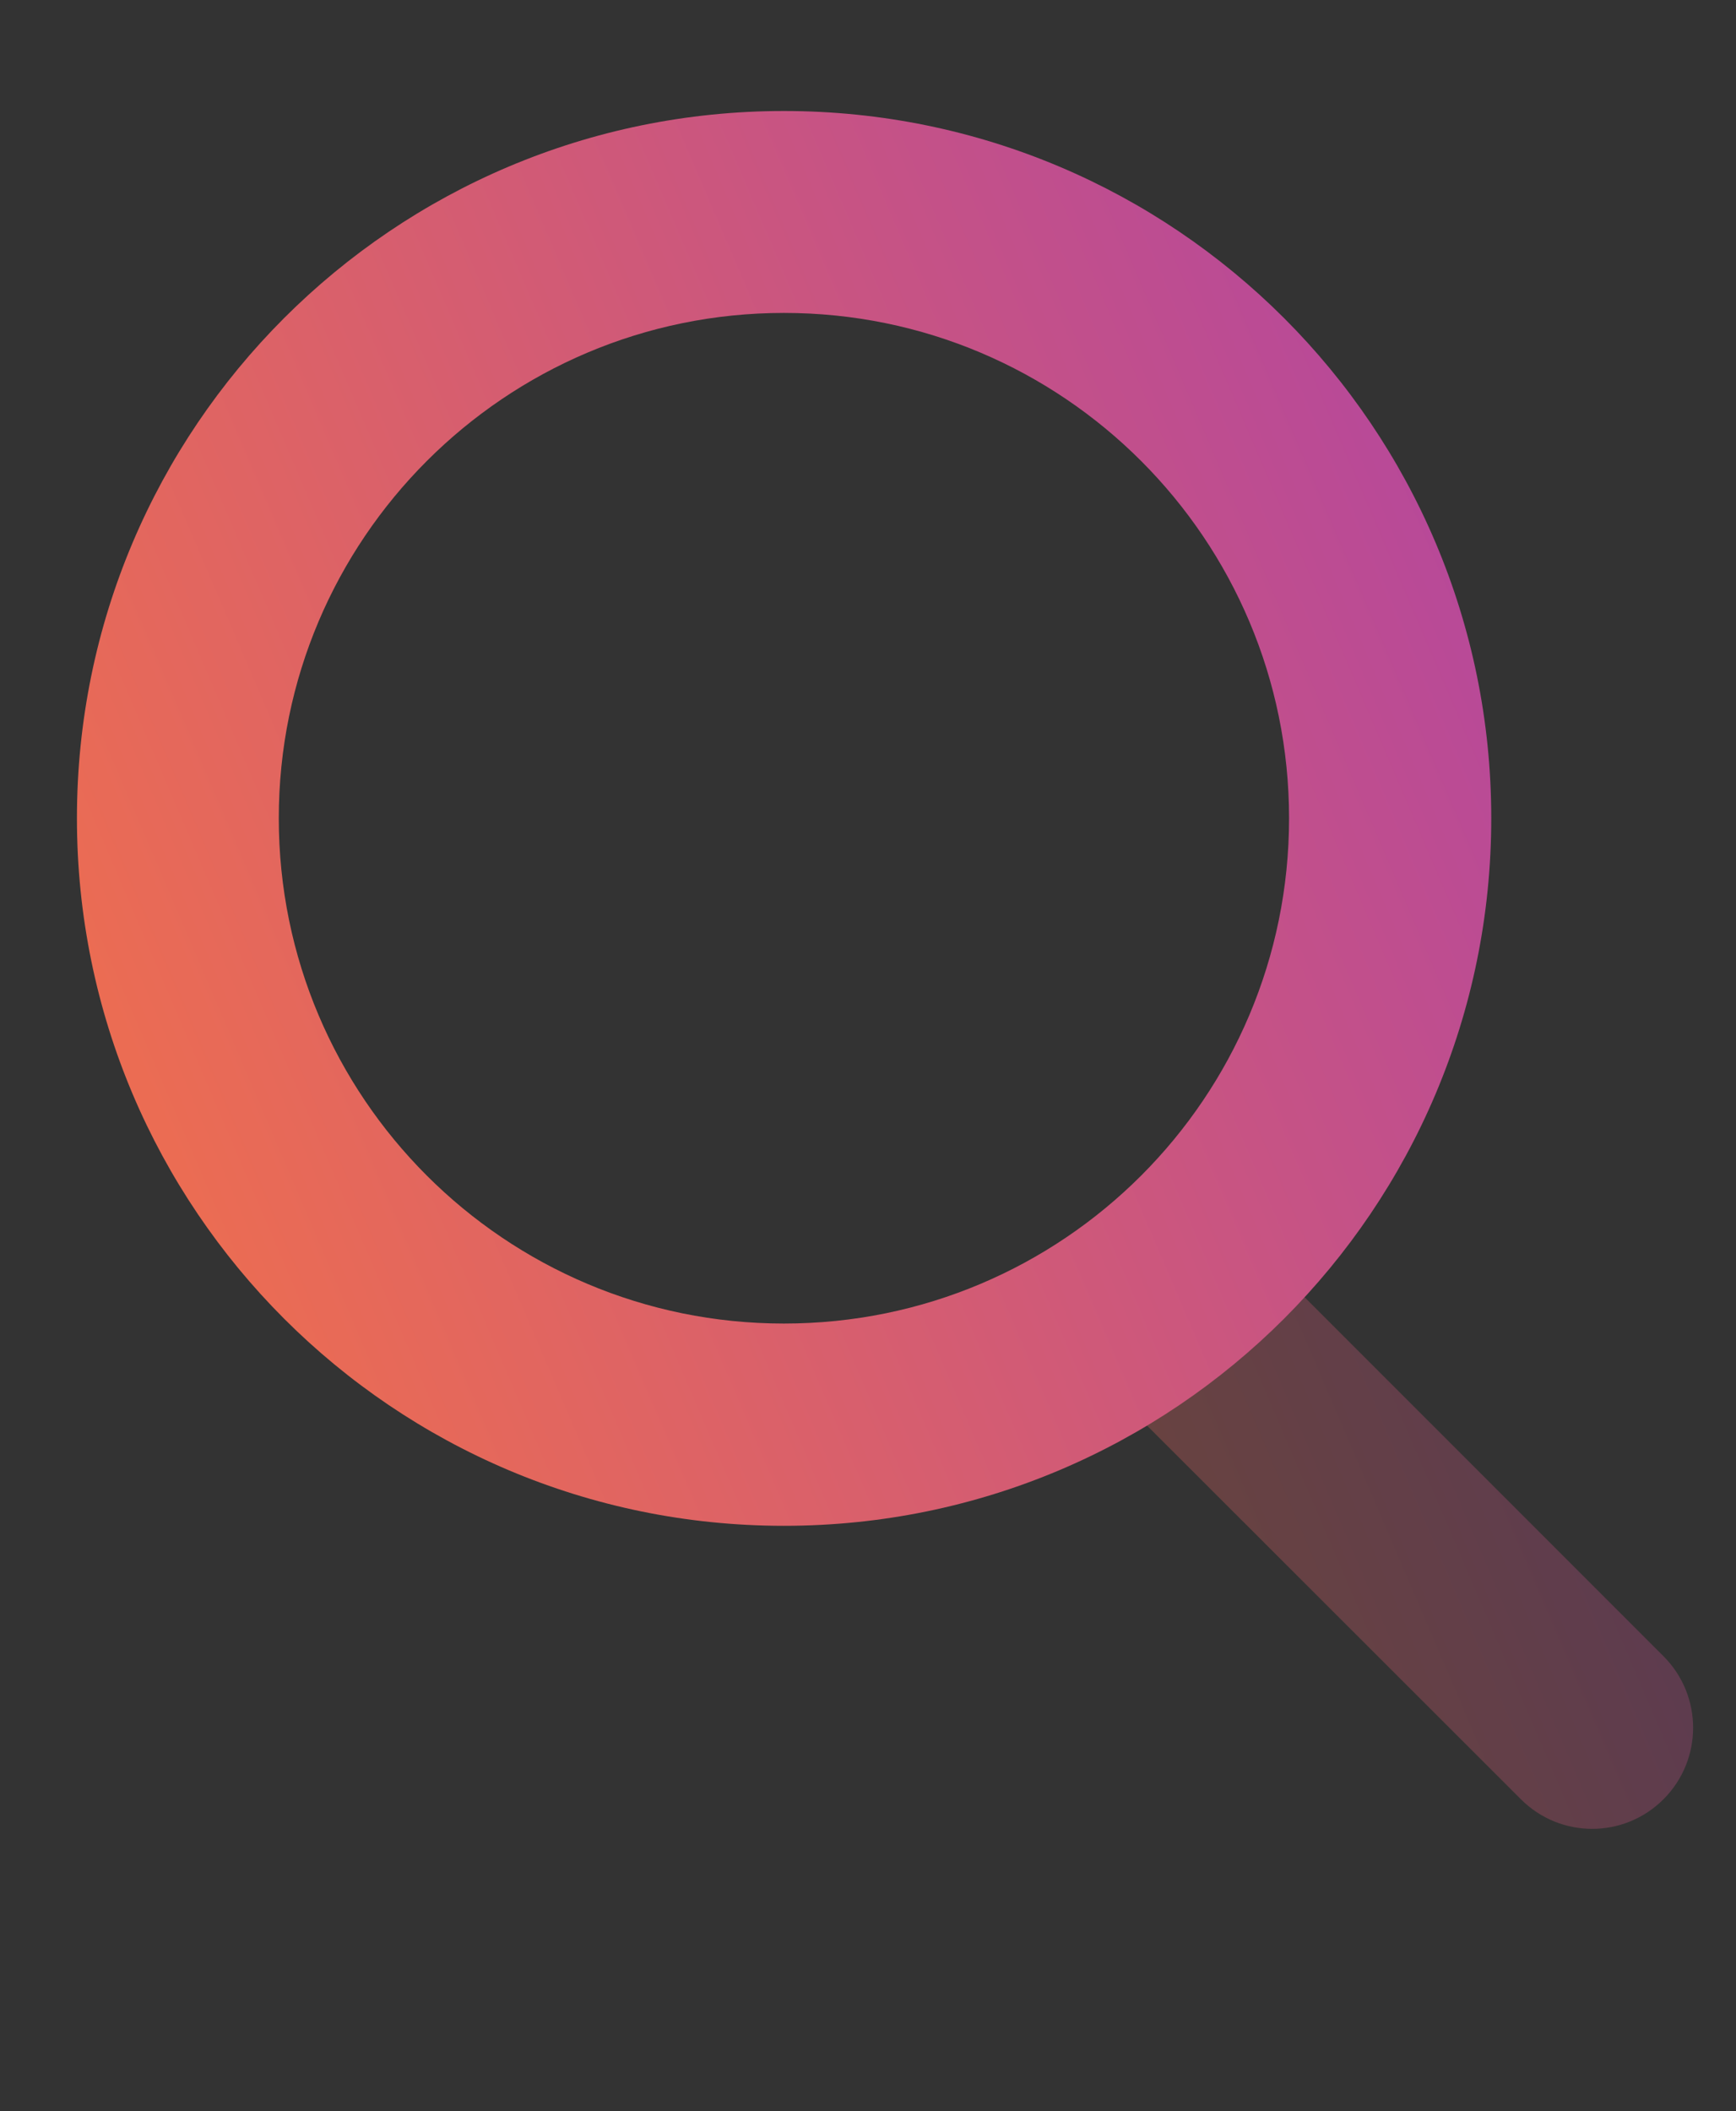 <svg xmlns="http://www.w3.org/2000/svg" viewBox="0 0 51 62" width="51" height="62">
	<rect x="0" y="0" width="51" height="62" fill="#333333" stroke="none"/>
	<defs>
		<linearGradient id="grd1" gradientUnits="userSpaceOnUse"  x1="-301.951" y1="-127.52" x2="-247.282" y2="-143.601">
			<stop offset="0" stop-color="#eb6c53"  />
			<stop offset="1" stop-color="#9934c2"  />
		</linearGradient>
		<linearGradient id="grd2" gradientUnits="userSpaceOnUse"  x1="33.718" y1="50.419" x2="59.934" y2="39.195">
			<stop offset="0" stop-color="#eb6c53"  />
			<stop offset="1" stop-color="#9934c2"  />
		</linearGradient>
		<linearGradient id="grd3" gradientUnits="userSpaceOnUse"  x1="6.415" y1="37.128" x2="67.589" y2="10.937">
			<stop offset="0" stop-color="#eb6c53"  />
			<stop offset="1" stop-color="#9934c2"  />
		</linearGradient>
		<linearGradient id="grd4" gradientUnits="userSpaceOnUse"  x1="-73.35" y1="48.151" x2="4.114" y2="14.985">
			<stop offset="0" stop-color="#eb6c53"  />
			<stop offset="1" stop-color="#9934c2"  />
		</linearGradient>
	</defs>
	<style>
		tspan { white-space:pre }
		.shp0 { fill: url(#grd1) } 
		.shp1 { opacity: 0.302;fill: url(#grd2) } 
		.shp2 { fill: url(#grd3) } 
		.shp3 { fill: url(#grd4) } 
		.shp4 { fill: #f9f9f9 } 
	</style>
	<path id="Path 12904" class="shp0" d="M-305.07 -142.73C-304.65 -145.29 -302.57 -147.26 -299.98 -147.55L-298.97 -147.66C-291.08 -148.54 -283.12 -148.54 -275.23 -147.66L-274.22 -147.55C-271.63 -147.26 -269.56 -145.29 -269.13 -142.73C-268.34 -137.98 -268.34 -133.14 -269.13 -128.39C-269.56 -125.83 -271.63 -123.86 -274.22 -123.57L-275.23 -123.46C-283.12 -122.59 -291.08 -122.59 -298.97 -123.46L-299.98 -123.57C-302.57 -123.86 -304.65 -125.83 -305.07 -128.39C-305.87 -133.14 -305.87 -137.98 -305.07 -142.73Z" />
	<g id="Icons-/-General-/-Search">
		<path id="Path-2" class="shp1" d="M32.8 40.97C31.65 39.81 31.65 37.93 32.8 36.77C33.96 35.61 35.84 35.61 37 36.77L48.87 48.64C50.03 49.8 50.03 51.68 48.87 52.84C47.71 54 45.84 54 44.68 52.84L32.8 40.97Z" />
		<path id="Path" fill-rule="evenodd" class="shp2" d="M23.03 44.81C11.56 44.81 2.26 35.51 2.26 24.03C2.26 12.56 11.56 3.26 23.03 3.26C34.51 3.26 43.81 12.56 43.81 24.03C43.81 35.51 34.51 44.81 23.03 44.81ZM23.03 38.87C31.23 38.87 37.87 32.23 37.87 24.03C37.87 15.84 31.23 9.19 23.03 9.19C14.84 9.19 8.19 15.84 8.19 24.03C8.19 32.23 14.84 38.87 23.03 38.87Z" />
	</g>
	<g id="promotion">
		<path id="Path 12908" class="shp3" d="M-47.37 7.08C-50.22 4.65 -54.4 4.65 -57.24 7.08L-60.47 9.83C-60.87 10.17 -61.38 10.38 -61.91 10.42L-66.14 10.76C-69.86 11.06 -72.82 14.02 -73.11 17.74L-73.45 21.96C-73.49 22.5 -73.7 23 -74.05 23.41L-76.8 26.63C-79.22 29.48 -79.22 33.66 -76.8 36.5L-74.05 39.73C-73.7 40.13 -73.49 40.64 -73.45 41.17L-73.11 45.4C-72.82 49.12 -69.86 52.08 -66.14 52.37L-61.91 52.71C-61.38 52.75 -60.87 52.96 -60.47 53.31L-57.24 56.06C-54.4 58.48 -50.22 58.48 -47.37 56.06L-44.15 53.31C-43.74 52.96 -43.24 52.75 -42.7 52.71L-38.48 52.37C-34.76 52.08 -31.8 49.12 -31.5 45.4L-31.16 41.17C-31.12 40.64 -30.91 40.13 -30.57 39.73L-27.82 36.5C-25.39 33.66 -25.39 29.48 -27.82 26.63L-30.57 23.41C-30.91 23 -31.12 22.5 -31.16 21.96L-31.5 17.74C-31.8 14.02 -34.76 11.06 -38.48 10.76L-42.7 10.42C-43.24 10.38 -43.74 10.17 -44.15 9.83L-47.37 7.08Z" />
		<path id="Ellipse 248" class="shp4" d="M-61.19 26.5C-63.29 26.5 -64.99 24.79 -64.99 22.69C-64.99 20.59 -63.29 18.89 -61.19 18.89C-59.08 18.89 -57.38 20.59 -57.38 22.69C-57.38 24.79 -59.08 26.5 -61.19 26.5Z" />
		<path id="Ellipse 249" class="shp4" d="M-43.43 44.25C-45.53 44.25 -47.24 42.55 -47.24 40.45C-47.24 38.34 -45.53 36.64 -43.43 36.64C-41.33 36.64 -39.63 38.34 -39.63 40.45C-39.63 42.55 -41.33 44.25 -43.43 44.25Z" />
		<path id="Path 12909" class="shp4" d="M-42.23 19.47C-41.15 20.37 -41.01 21.97 -41.9 23.05L-58.81 43.34C-59.71 44.41 -61.31 44.56 -62.39 43.66C-63.46 42.77 -63.61 41.17 -62.71 40.09L-45.8 19.8C-44.9 18.72 -43.31 18.58 -42.23 19.47Z" />
	</g>
</svg>